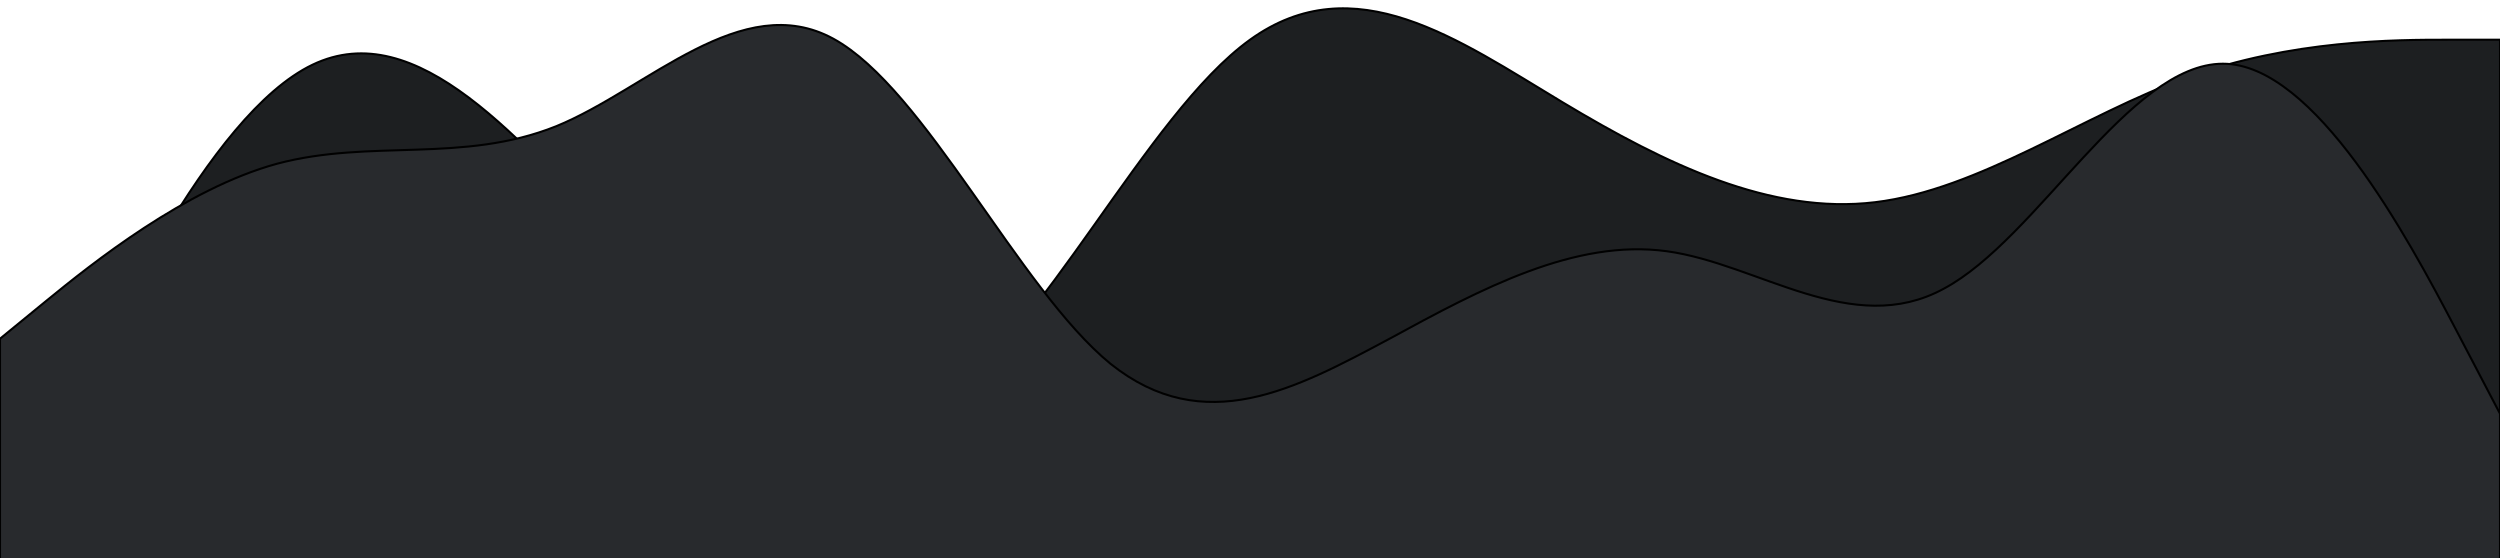 <svg width="1200" height="268" viewBox="0 0 1200 268" fill="none" xmlns="http://www.w3.org/2000/svg">
    <g filter="url(#filter0_i_896_499)">
        <path fill-rule="evenodd" clip-rule="evenodd"
            d="M0 267.066L25 213.066C50 159.066 100 51.066 150 27.067C200 3.067 250 63.066 300 117.066C350 171.066 400 219.066 450 189.066C500 159.066 550 51.066 600 15.066C650 -20.933 700 15.066 750 45.066C800 75.067 850 99.067 900 93.067C950 87.067 1000 51.066 1050 33.066C1100 15.066 1150 15.066 1175 15.066H1200V267.066H1175C1150 267.066 1100 267.066 1050 267.066C1000 267.066 950 267.066 900 267.066C850 267.066 800 267.066 750 267.066C700 267.066 650 267.066 600 267.066C550 267.066 500 267.066 450 267.066C400 267.066 350 267.066 300 267.066C250 267.066 200 267.066 150 267.066C100 267.066 50 267.066 25 267.066H0Z"
            fill="#1D1F21" />
        <path fill-rule="evenodd" clip-rule="evenodd"
            d="M0 267.066L25 213.066C50 159.066 100 51.066 150 27.067C200 3.067 250 63.066 300 117.066C350 171.066 400 219.066 450 189.066C500 159.066 550 51.066 600 15.066C650 -20.933 700 15.066 750 45.066C800 75.067 850 99.067 900 93.067C950 87.067 1000 51.066 1050 33.066C1100 15.066 1150 15.066 1175 15.066H1200V267.066H1175C1150 267.066 1100 267.066 1050 267.066C1000 267.066 950 267.066 900 267.066C850 267.066 800 267.066 750 267.066C700 267.066 650 267.066 600 267.066C550 267.066 500 267.066 450 267.066C400 267.066 350 267.066 300 267.066C250 267.066 200 267.066 150 267.066C100 267.066 50 267.066 25 267.066H0Z"
            stroke="black" />
    </g>
    <g filter="url(#filter1_i_896_499)">
        <path fill-rule="evenodd" clip-rule="evenodd"
            d="M0 158.583L22 140.583C44 122.583 89 86.584 133 74.584C178 62.584 222 74.584 267 56.584C311 38.584 356 -9.416 400 14.584C444 38.584 489 134.583 533 170.583C578 206.583 622 182.583 667 158.583C711 134.583 756 110.584 800 116.584C844 122.584 889 158.584 933 134.584C978 110.584 1022 26.584 1067 26.584C1111 26.584 1156 110.583 1178 152.583L1200 194.583V266.583H1178C1156 266.583 1111 266.583 1067 266.583C1022 266.583 978 266.583 933 266.583C889 266.583 844 266.583 800 266.583C756 266.583 711 266.583 667 266.583C622 266.583 578 266.583 533 266.583C489 266.583 444 266.583 400 266.583C356 266.583 311 266.583 267 266.583C222 266.583 178 266.583 133 266.583C89 266.583 44 266.583 22 266.583H0V158.583Z"
            fill="#282A2D" />
        <path fill-rule="evenodd" clip-rule="evenodd"
            d="M0 158.583L22 140.583C44 122.583 89 86.584 133 74.584C178 62.584 222 74.584 267 56.584C311 38.584 356 -9.416 400 14.584C444 38.584 489 134.583 533 170.583C578 206.583 622 182.583 667 158.583C711 134.583 756 110.584 800 116.584C844 122.584 889 158.584 933 134.584C978 110.584 1022 26.584 1067 26.584C1111 26.584 1156 110.583 1178 152.583L1200 194.583V266.583H1178C1156 266.583 1111 266.583 1067 266.583C1022 266.583 978 266.583 933 266.583C889 266.583 844 266.583 800 266.583C756 266.583 711 266.583 667 266.583C622 266.583 578 266.583 533 266.583C489 266.583 444 266.583 400 266.583C356 266.583 311 266.583 267 266.583C222 266.583 178 266.583 133 266.583C89 266.583 44 266.583 22 266.583H0V158.583Z"
            stroke="black" />
    </g>
    <defs>
        <filter id="filter0_i_896_499" x="0" y="0" width="1200" height="271.066" filterUnits="userSpaceOnUse"
            color-interpolation-filters="sRGB">
            <feFlood flood-opacity="0" result="BackgroundImageFix" />
            <feBlend mode="normal" in="SourceGraphic" in2="BackgroundImageFix" result="shape" />
            <feColorMatrix in="SourceAlpha" type="matrix" values="0 0 0 0 0 0 0 0 0 0 0 0 0 0 0 0 0 0 127 0"
                result="hardAlpha" />
            <feOffset dy="4" />
            <feGaussianBlur stdDeviation="38" />
            <feComposite in2="hardAlpha" operator="arithmetic" k2="-1" k3="1" />
            <feColorMatrix type="matrix" values="0 0 0 0 0 0 0 0 0 0 0 0 0 0 0 0 0 0 0.25 0" />
            <feBlend mode="normal" in2="shape" result="effect1_innerShadow_896_499" />
        </filter>
        <filter id="filter1_i_896_499" x="0" y="8" width="1200" height="262.584" filterUnits="userSpaceOnUse"
            color-interpolation-filters="sRGB">
            <feFlood flood-opacity="0" result="BackgroundImageFix" />
            <feBlend mode="normal" in="SourceGraphic" in2="BackgroundImageFix" result="shape" />
            <feColorMatrix in="SourceAlpha" type="matrix" values="0 0 0 0 0 0 0 0 0 0 0 0 0 0 0 0 0 0 127 0"
                result="hardAlpha" />
            <feOffset dy="4" />
            <feGaussianBlur stdDeviation="32" />
            <feComposite in2="hardAlpha" operator="arithmetic" k2="-1" k3="1" />
            <feColorMatrix type="matrix" values="0 0 0 0 0 0 0 0 0 0 0 0 0 0 0 0 0 0 0.25 0" />
            <feBlend mode="normal" in2="shape" result="effect1_innerShadow_896_499" />
        </filter>
    </defs>
</svg>